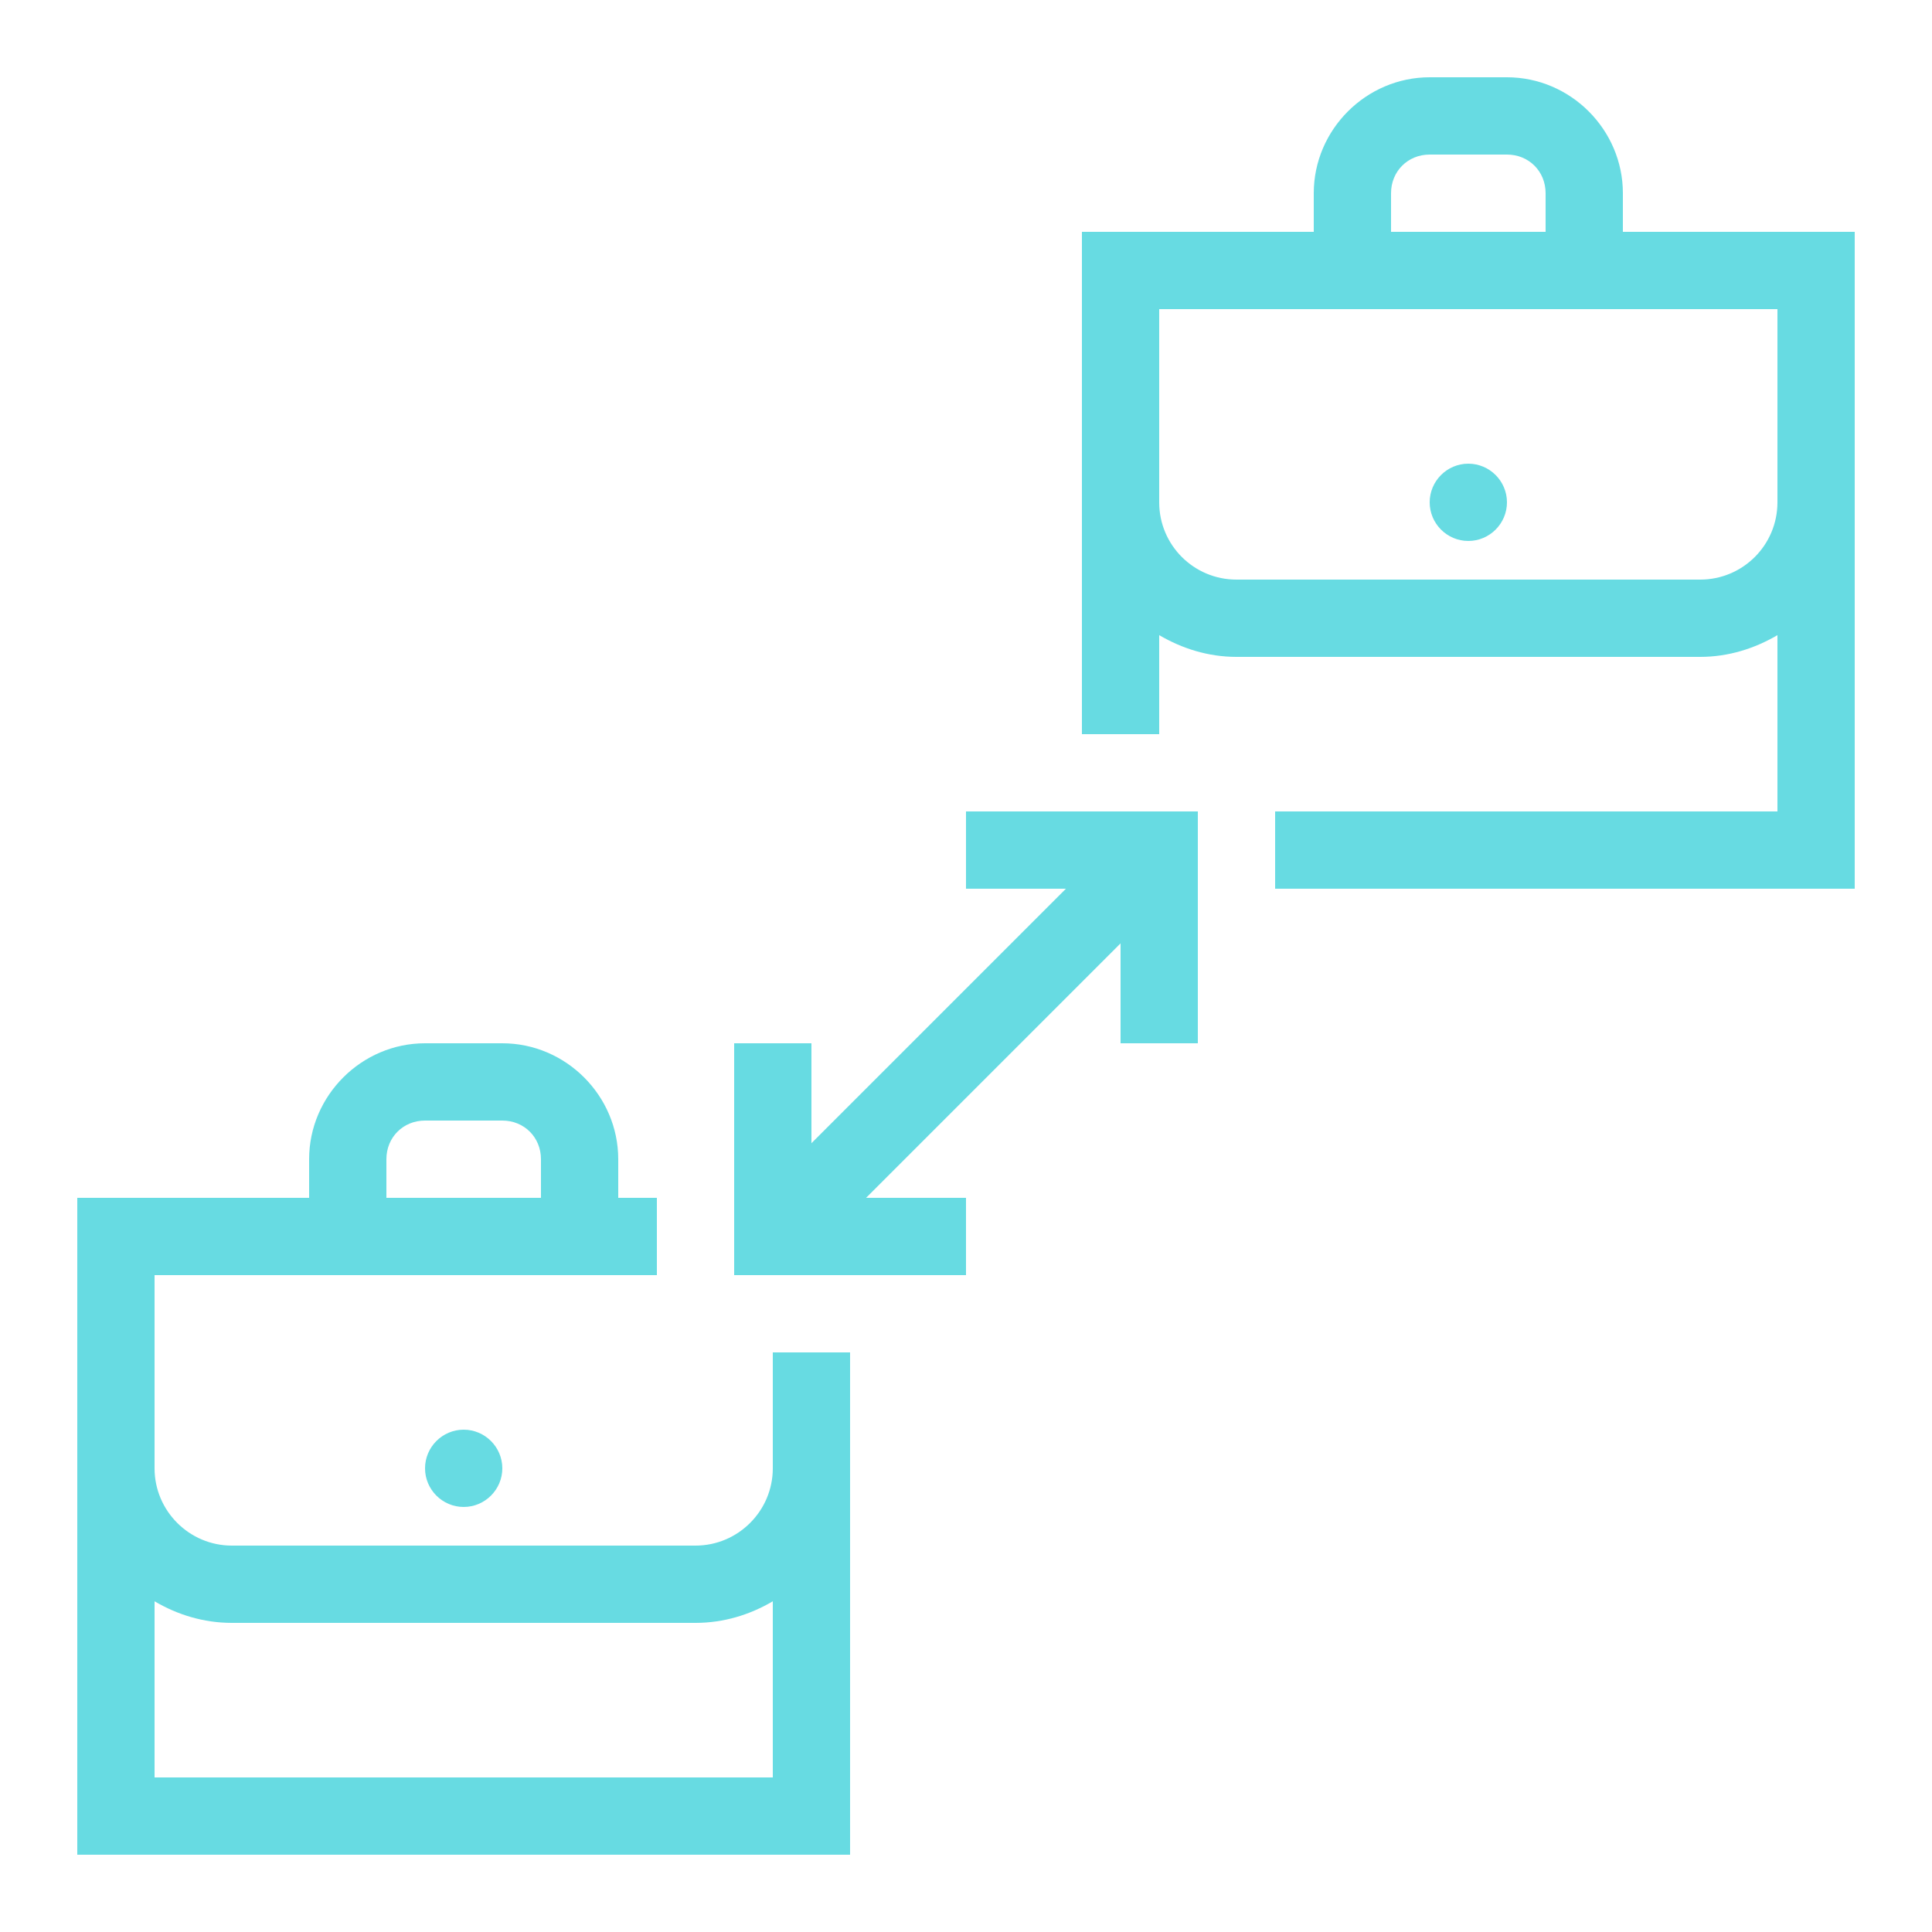 <?xml version="1.0" encoding="UTF-8"?>
<svg xmlns="http://www.w3.org/2000/svg" xmlns:xlink="http://www.w3.org/1999/xlink" width="375pt" height="375pt" viewBox="0 0 375 375" version="1.1">
<g id="surface130277">
<path fill="#67dbe2" style=" stroke:none;fill-rule:nonzero;fill-opacity:1;" d="M 277.5 15 C 265.168 15 255 25.168 255 37.5 L 255 45 L 210 45 L 210 142.5 L 225 142.5 L 225 123.281 C 229.453 125.887 234.52 127.5 240 127.5 L 330 127.5 C 335.48 127.5 340.547 125.887 345 123.281 L 345 157.5 L 247.5 157.5 L 247.5 172.5 L 360 172.5 L 360 45 L 315 45 L 315 37.5 C 315 25.168 304.832 15 292.5 15 Z M 277.5 30 L 292.5 30 C 296.746 30 300 33.254 300 37.5 L 300 45 L 270 45 L 270 37.5 C 270 33.254 273.254 30 277.5 30 Z M 225 60 L 345 60 L 345 97.5 C 345 105.793 338.293 112.5 330 112.5 L 240 112.5 C 231.707 112.5 225 105.793 225 97.5 Z M 285 90 C 280.871 90 277.5 93.371 277.5 97.5 C 277.5 101.629 280.871 105 285 105 C 289.129 105 292.5 101.629 292.5 97.5 C 292.5 93.371 289.129 90 285 90 Z M 187.5 157.5 L 187.5 172.5 L 206.895 172.5 L 157.5 221.895 L 157.5 202.5 L 142.5 202.5 L 142.5 247.5 L 187.5 247.5 L 187.5 232.5 L 168.105 232.5 L 217.5 183.105 L 217.5 202.5 L 232.5 202.5 L 232.5 157.5 Z M 82.5 202.5 C 70.168 202.5 60 212.668 60 225 L 60 232.5 L 15 232.5 L 15 360 L 165 360 L 165 262.5 L 150 262.5 L 150 285 C 150 293.262 143.262 300 135 300 L 45 300 C 36.738 300 30 293.262 30 285 L 30 247.5 L 127.5 247.5 L 127.5 232.5 L 120 232.5 L 120 225 C 120 212.668 109.832 202.5 97.5 202.5 Z M 82.5 217.5 L 97.5 217.5 C 101.746 217.5 105 220.754 105 225 L 105 232.5 L 75 232.5 L 75 225 C 75 220.754 78.254 217.5 82.5 217.5 Z M 90 277.5 C 85.871 277.5 82.5 280.871 82.5 285 C 82.5 289.129 85.871 292.5 90 292.5 C 94.129 292.5 97.5 289.129 97.5 285 C 97.5 280.871 94.129 277.5 90 277.5 Z M 30 310.809 C 34.426 313.418 39.52 315 45 315 L 135 315 C 140.48 315 145.574 313.418 150 310.809 L 150 345 L 30 345 Z M 30 310.809 "/>
</g>
</svg>
